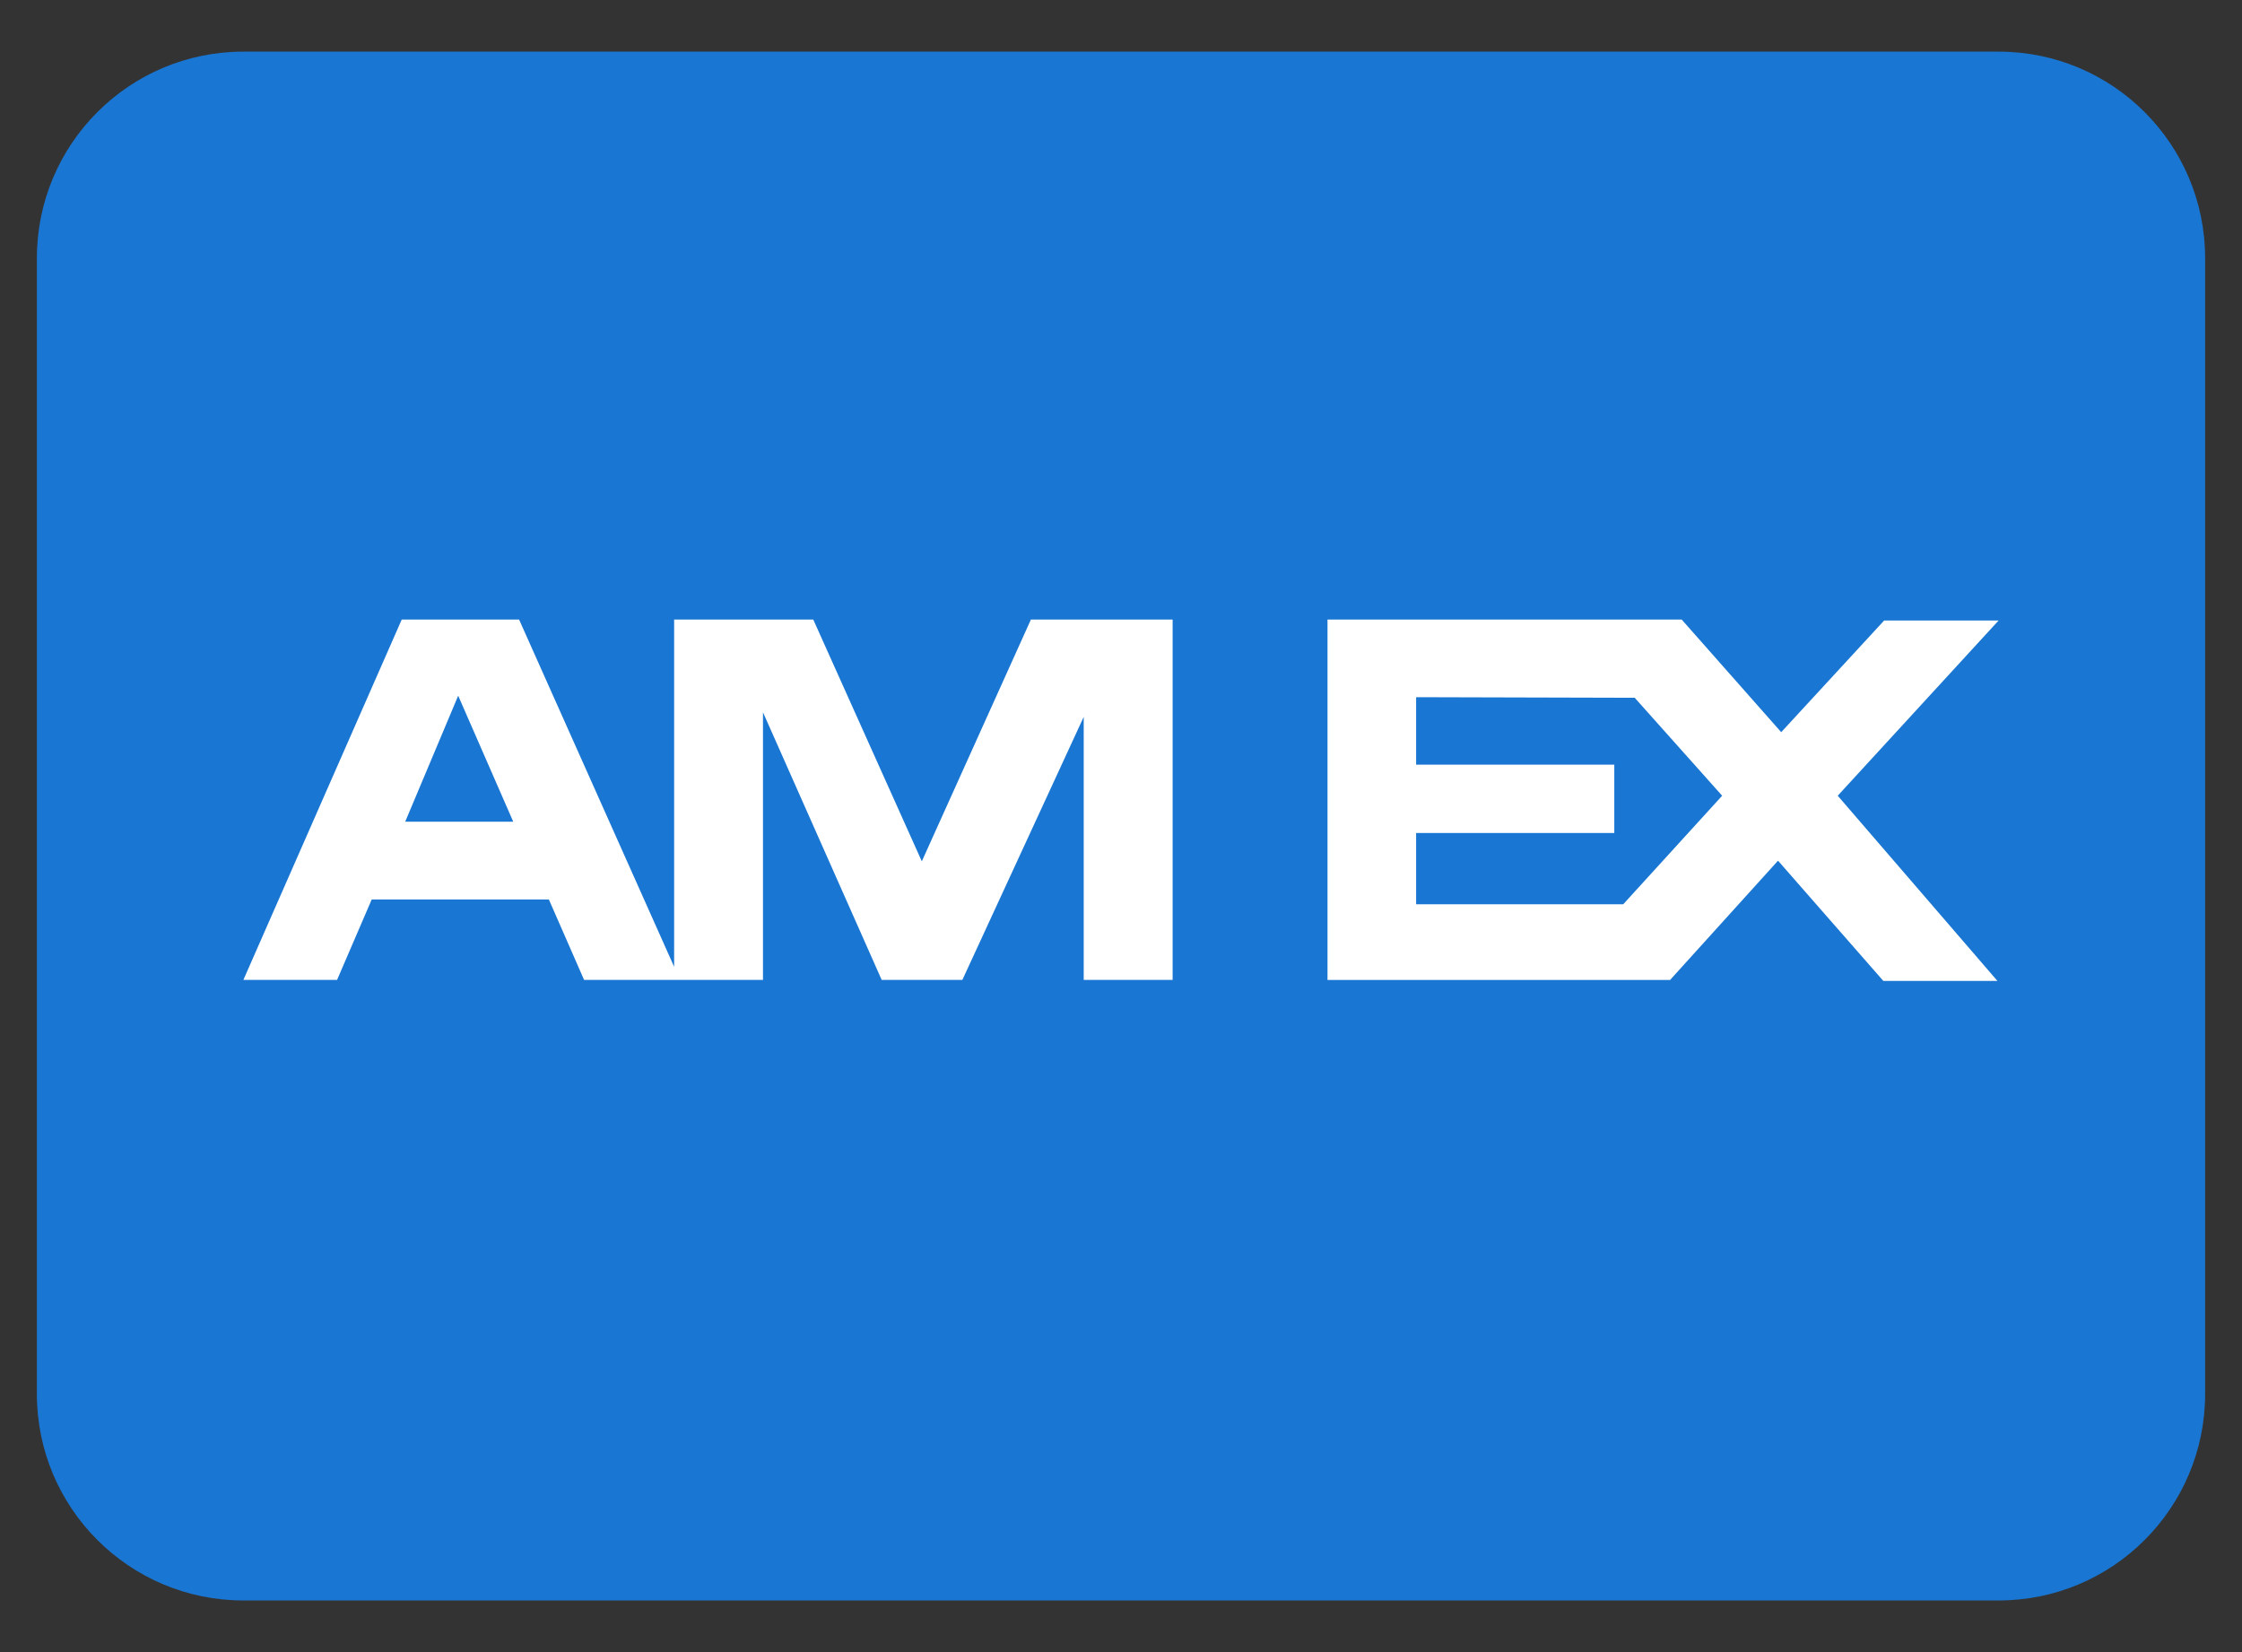<svg width="38" height="28" viewBox="0 0 38 28" fill="none" xmlns="http://www.w3.org/2000/svg">
<rect x="0" y="0" width="38" height="28" fill="#333333" stroke="none"/>
<path d="M37.375 23.625C37.375 25.558 35.808 27.125 33.875 27.125H4.125C2.192 27.125 0.625 25.558 0.625 23.625V4.375C0.625 2.442 2.192 0.875 4.125 0.875H33.875C35.808 0.875 37.375 2.442 37.375 4.375V23.625Z" fill="#1976D2"/>
<path d="M17.473 10.5L15.624 14.598L13.784 10.5H11.426V16.385L8.798 10.5H6.809L4.125 16.608H5.713L6.3 15.245H9.303L9.9 16.608H12.932V12.072L14.944 16.608H16.311L18.368 12.15V16.608H19.875V10.5H17.473ZM6.868 13.926L7.766 11.791L8.699 13.926H6.868ZM31.148 13.486L33.875 10.516H31.935L30.19 12.409L28.503 10.5H22.5V16.609H28.306L30.136 14.587L31.921 16.625H33.855L31.148 13.486ZM27.512 15.326H24.002V14.118H27.361V12.96H24.002V11.816L27.707 11.826L29.189 13.486L27.512 15.326Z" fill="white"/>
</svg>
